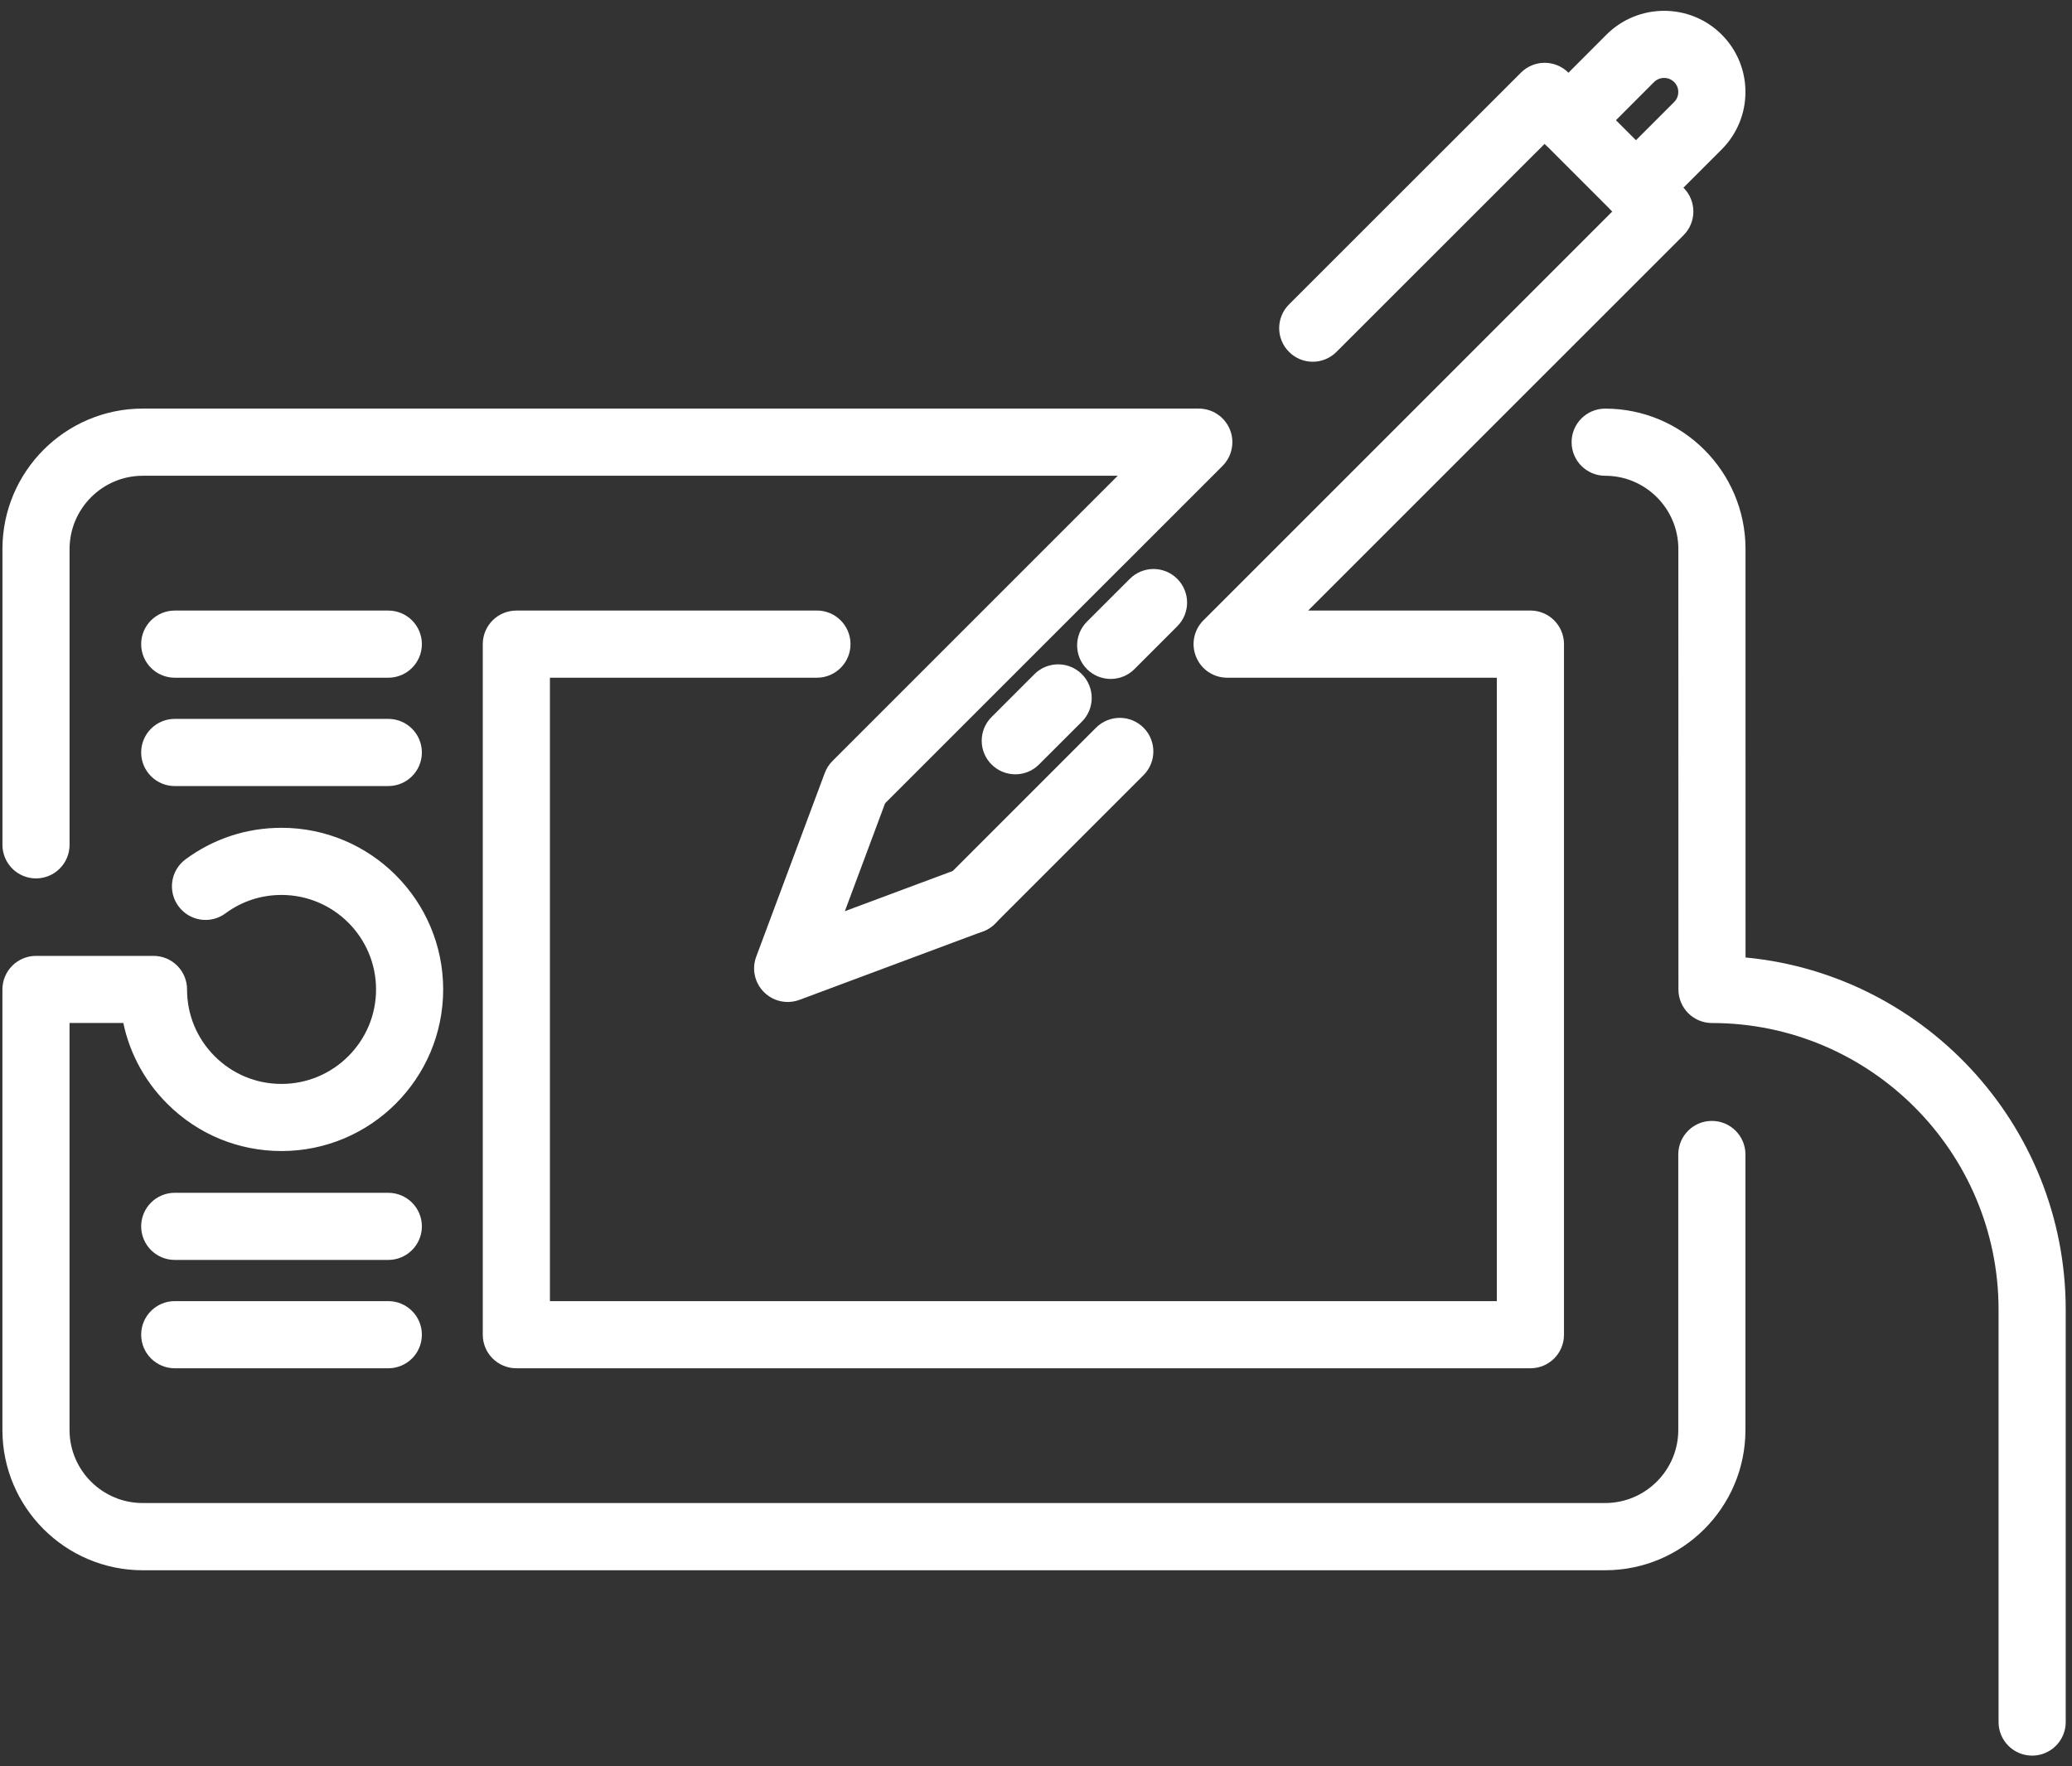 <?xml version="1.0" encoding="UTF-8" standalone="no"?>
<svg width="61px" height="52px" viewBox="0 0 61 52" version="1.1" xmlns="http://www.w3.org/2000/svg" xmlns:xlink="http://www.w3.org/1999/xlink">
    <rect x="0" y="0" width="61" height="52" fill="#333333" stroke="none"/>
    <!-- Generator: Sketch 43.2 (39069) - http://www.bohemiancoding.com/sketch -->
    <title>noun_159285_cc</title>
    <desc>Created with Sketch.</desc>
    <defs></defs>
    <g id="1440-view" stroke="none" stroke-width="1" fill="none" fill-rule="evenodd">
        <g id="Our-Sevice-app-Copy-2" transform="translate(-270, -684)" fill-rule="nonzero" stroke="#FFFFFF" stroke-width="0.5" fill="#FFFFFF">
            <g id="Design" transform="translate(39, 684)">
                <g id="noun_159285_cc" transform="translate(231, 0)">
                    <g id="Group">
                        <g id="Shape">
                            <path d="M59.827,51.441 C59.418,51.441 59.088,51.11 59.088,50.703 L59.088,38.559 C59.087,33.769 55.19,29.871 50.401,29.871 C49.994,29.871 49.663,29.541 49.663,29.133 L49.661,16.164 C49.661,14.838 48.582,13.758 47.257,13.758 C46.848,13.758 46.518,13.427 46.518,13.018 C46.518,12.611 46.849,12.281 47.257,12.281 L47.258,12.281 C49.397,12.282 51.138,14.024 51.138,16.164 L51.139,28.421 C56.399,28.801 60.564,33.203 60.565,38.56 L60.565,50.703 C60.565,51.11 60.235,51.441 59.827,51.441 Z"></path>
                            <path d="M47.256,45.983 L4.202,45.983 C2.062,45.983 0.321,44.242 0.321,42.102 L0.321,29.133 C0.321,28.726 0.652,28.394 1.06,28.394 L4.518,28.394 C4.715,28.394 4.902,28.471 5.041,28.61 C5.18,28.748 5.257,28.936 5.257,29.132 C5.256,29.942 5.572,30.703 6.144,31.276 C6.717,31.849 7.478,32.164 8.288,32.164 C9.96,32.164 11.321,30.803 11.321,29.133 C11.321,27.46 9.96,26.1 8.288,26.1 C7.634,26.1 7.012,26.304 6.489,26.691 C6.16,26.935 5.7,26.863 5.457,26.536 C5.214,26.208 5.282,25.747 5.61,25.503 C6.39,24.926 7.316,24.623 8.288,24.623 C10.775,24.623 12.797,26.646 12.797,29.132 C12.797,31.619 10.775,33.64 8.288,33.64 C7.084,33.64 5.951,33.172 5.099,32.319 C4.424,31.645 3.989,30.793 3.838,29.87 L1.797,29.87 L1.797,42.101 C1.797,43.426 2.875,44.504 4.201,44.504 L47.254,44.504 C48.579,44.504 49.659,43.427 49.659,42.101 L49.659,33.991 C49.659,33.582 49.99,33.253 50.398,33.253 C50.805,33.253 51.136,33.582 51.136,33.991 L51.136,42.101 C51.137,44.242 49.396,45.983 47.256,45.983 Z"></path>
                            <path d="M23.189,29.251 C22.997,29.251 22.809,29.176 22.668,29.034 C22.463,28.83 22.396,28.525 22.498,28.254 L24.515,22.848 C24.552,22.749 24.608,22.659 24.684,22.584 L33.51,13.758 L4.204,13.758 L4.204,13.758 C2.879,13.758 1.801,14.836 1.798,16.164 L1.798,24.874 C1.798,25.282 1.468,25.613 1.06,25.613 C0.653,25.613 0.322,25.283 0.322,24.874 L0.322,16.163 C0.323,14.022 2.064,12.28 4.202,12.28 L4.204,12.28 L35.292,12.28 C35.591,12.28 35.86,12.46 35.975,12.736 C36.089,13.012 36.026,13.33 35.815,13.541 L25.842,23.513 L24.447,27.254 L28.337,25.804 C28.72,25.661 29.145,25.855 29.287,26.238 C29.429,26.62 29.236,27.046 28.853,27.188 L23.448,29.205 C23.364,29.235 23.276,29.251 23.189,29.251 Z"></path>
                            <g transform="translate(3.805, 17.756)">
                                <path d="M7.626,5.138 L1.34,5.138 C0.932,5.138 0.601,4.807 0.601,4.399 C0.601,3.991 0.932,3.66 1.34,3.66 L7.626,3.66 C8.035,3.66 8.365,3.991 8.365,4.399 C8.365,4.807 8.035,5.138 7.626,5.138 Z"></path>
                                <path d="M7.626,1.948 L1.34,1.948 C0.932,1.948 0.601,1.618 0.601,1.209 C0.601,0.801 0.932,0.471 1.34,0.471 L7.626,0.471 C8.035,0.471 8.365,0.801 8.365,1.209 C8.365,1.618 8.035,1.948 7.626,1.948 Z"></path>
                            </g>
                            <g transform="translate(3.805, 34.878)">
                                <path d="M7.626,5.158 L1.34,5.158 C0.932,5.158 0.601,4.828 0.601,4.42 C0.601,4.012 0.932,3.681 1.34,3.681 L7.626,3.681 C8.035,3.681 8.365,4.012 8.365,4.42 C8.365,4.829 8.035,5.158 7.626,5.158 Z"></path>
                                <path d="M7.626,1.968 L7.626,1.968 L1.34,1.968 C0.932,1.968 0.601,1.637 0.601,1.23 C0.601,0.822 0.932,0.491 1.34,0.491 L1.34,0.491 L7.626,0.492 C8.035,0.492 8.365,0.823 8.365,1.23 C8.365,1.638 8.033,1.968 7.626,1.968 Z"></path>
                            </g>
                            <path d="M48.164,6.263 C47.975,6.263 47.785,6.191 47.641,6.048 C47.352,5.759 47.352,5.292 47.641,5.004 L49.464,3.181 C49.59,3.055 49.659,2.887 49.659,2.708 C49.659,2.532 49.59,2.364 49.464,2.239 C49.205,1.981 48.782,1.979 48.519,2.239 L46.699,4.062 C46.411,4.35 45.943,4.35 45.654,4.062 C45.366,3.774 45.366,3.306 45.654,3.017 L47.475,1.193 C48.313,0.36 49.674,0.361 50.508,1.193 C50.912,1.597 51.136,2.135 51.136,2.708 C51.136,3.281 50.913,3.819 50.508,4.225 L48.685,6.048 C48.542,6.191 48.353,6.263 48.164,6.263 Z"></path>
                            <path d="M32.7,19.74 C32.511,19.74 32.321,19.668 32.177,19.524 C31.889,19.235 31.889,18.768 32.177,18.48 L33.438,17.22 C33.726,16.931 34.194,16.931 34.482,17.22 C34.77,17.508 34.77,17.976 34.482,18.263 L33.221,19.524 C33.077,19.668 32.889,19.74 32.7,19.74 Z"></path>
                            <path d="M29.891,22.548 C29.702,22.548 29.513,22.476 29.369,22.332 C29.079,22.044 29.079,21.576 29.369,21.288 L30.63,20.027 C30.918,19.738 31.385,19.738 31.674,20.027 C31.962,20.316 31.962,20.784 31.674,21.071 L30.412,22.332 C30.269,22.476 30.08,22.548 29.891,22.548 Z"></path>
                            <path d="M45.056,40.036 L15.202,40.036 C14.793,40.036 14.463,39.706 14.463,39.298 L14.463,18.965 C14.463,18.557 14.793,18.227 15.202,18.227 L24.05,18.226 C24.458,18.226 24.789,18.556 24.789,18.965 C24.789,19.373 24.458,19.704 24.05,19.704 L15.94,19.704 L15.94,38.56 L44.317,38.56 L44.317,19.704 L36.127,19.704 C35.829,19.704 35.559,19.525 35.446,19.247 C35.33,18.971 35.394,18.654 35.605,18.442 L47.82,6.227 L45.475,3.881 L39.169,10.184 C38.881,10.473 38.414,10.473 38.126,10.184 C37.837,9.896 37.837,9.428 38.126,9.14 L44.953,2.316 C45.241,2.027 45.709,2.027 45.997,2.316 L49.387,5.705 C49.675,5.994 49.675,6.461 49.387,6.749 L37.909,18.226 L45.055,18.226 C45.464,18.226 45.794,18.556 45.794,18.965 L45.794,39.299 C45.794,39.707 45.464,40.036 45.056,40.036 Z"></path>
                            <path d="M28.596,27.235 C28.407,27.235 28.217,27.162 28.073,27.018 C27.784,26.73 27.784,26.263 28.073,25.975 L32.445,21.602 C32.734,21.314 33.2,21.314 33.489,21.602 C33.777,21.891 33.777,22.358 33.489,22.646 L29.117,27.018 C28.974,27.162 28.785,27.235 28.596,27.235 Z"></path>
                        </g>
                    </g>
                </g>
            </g>
        </g>
    </g>
</svg>